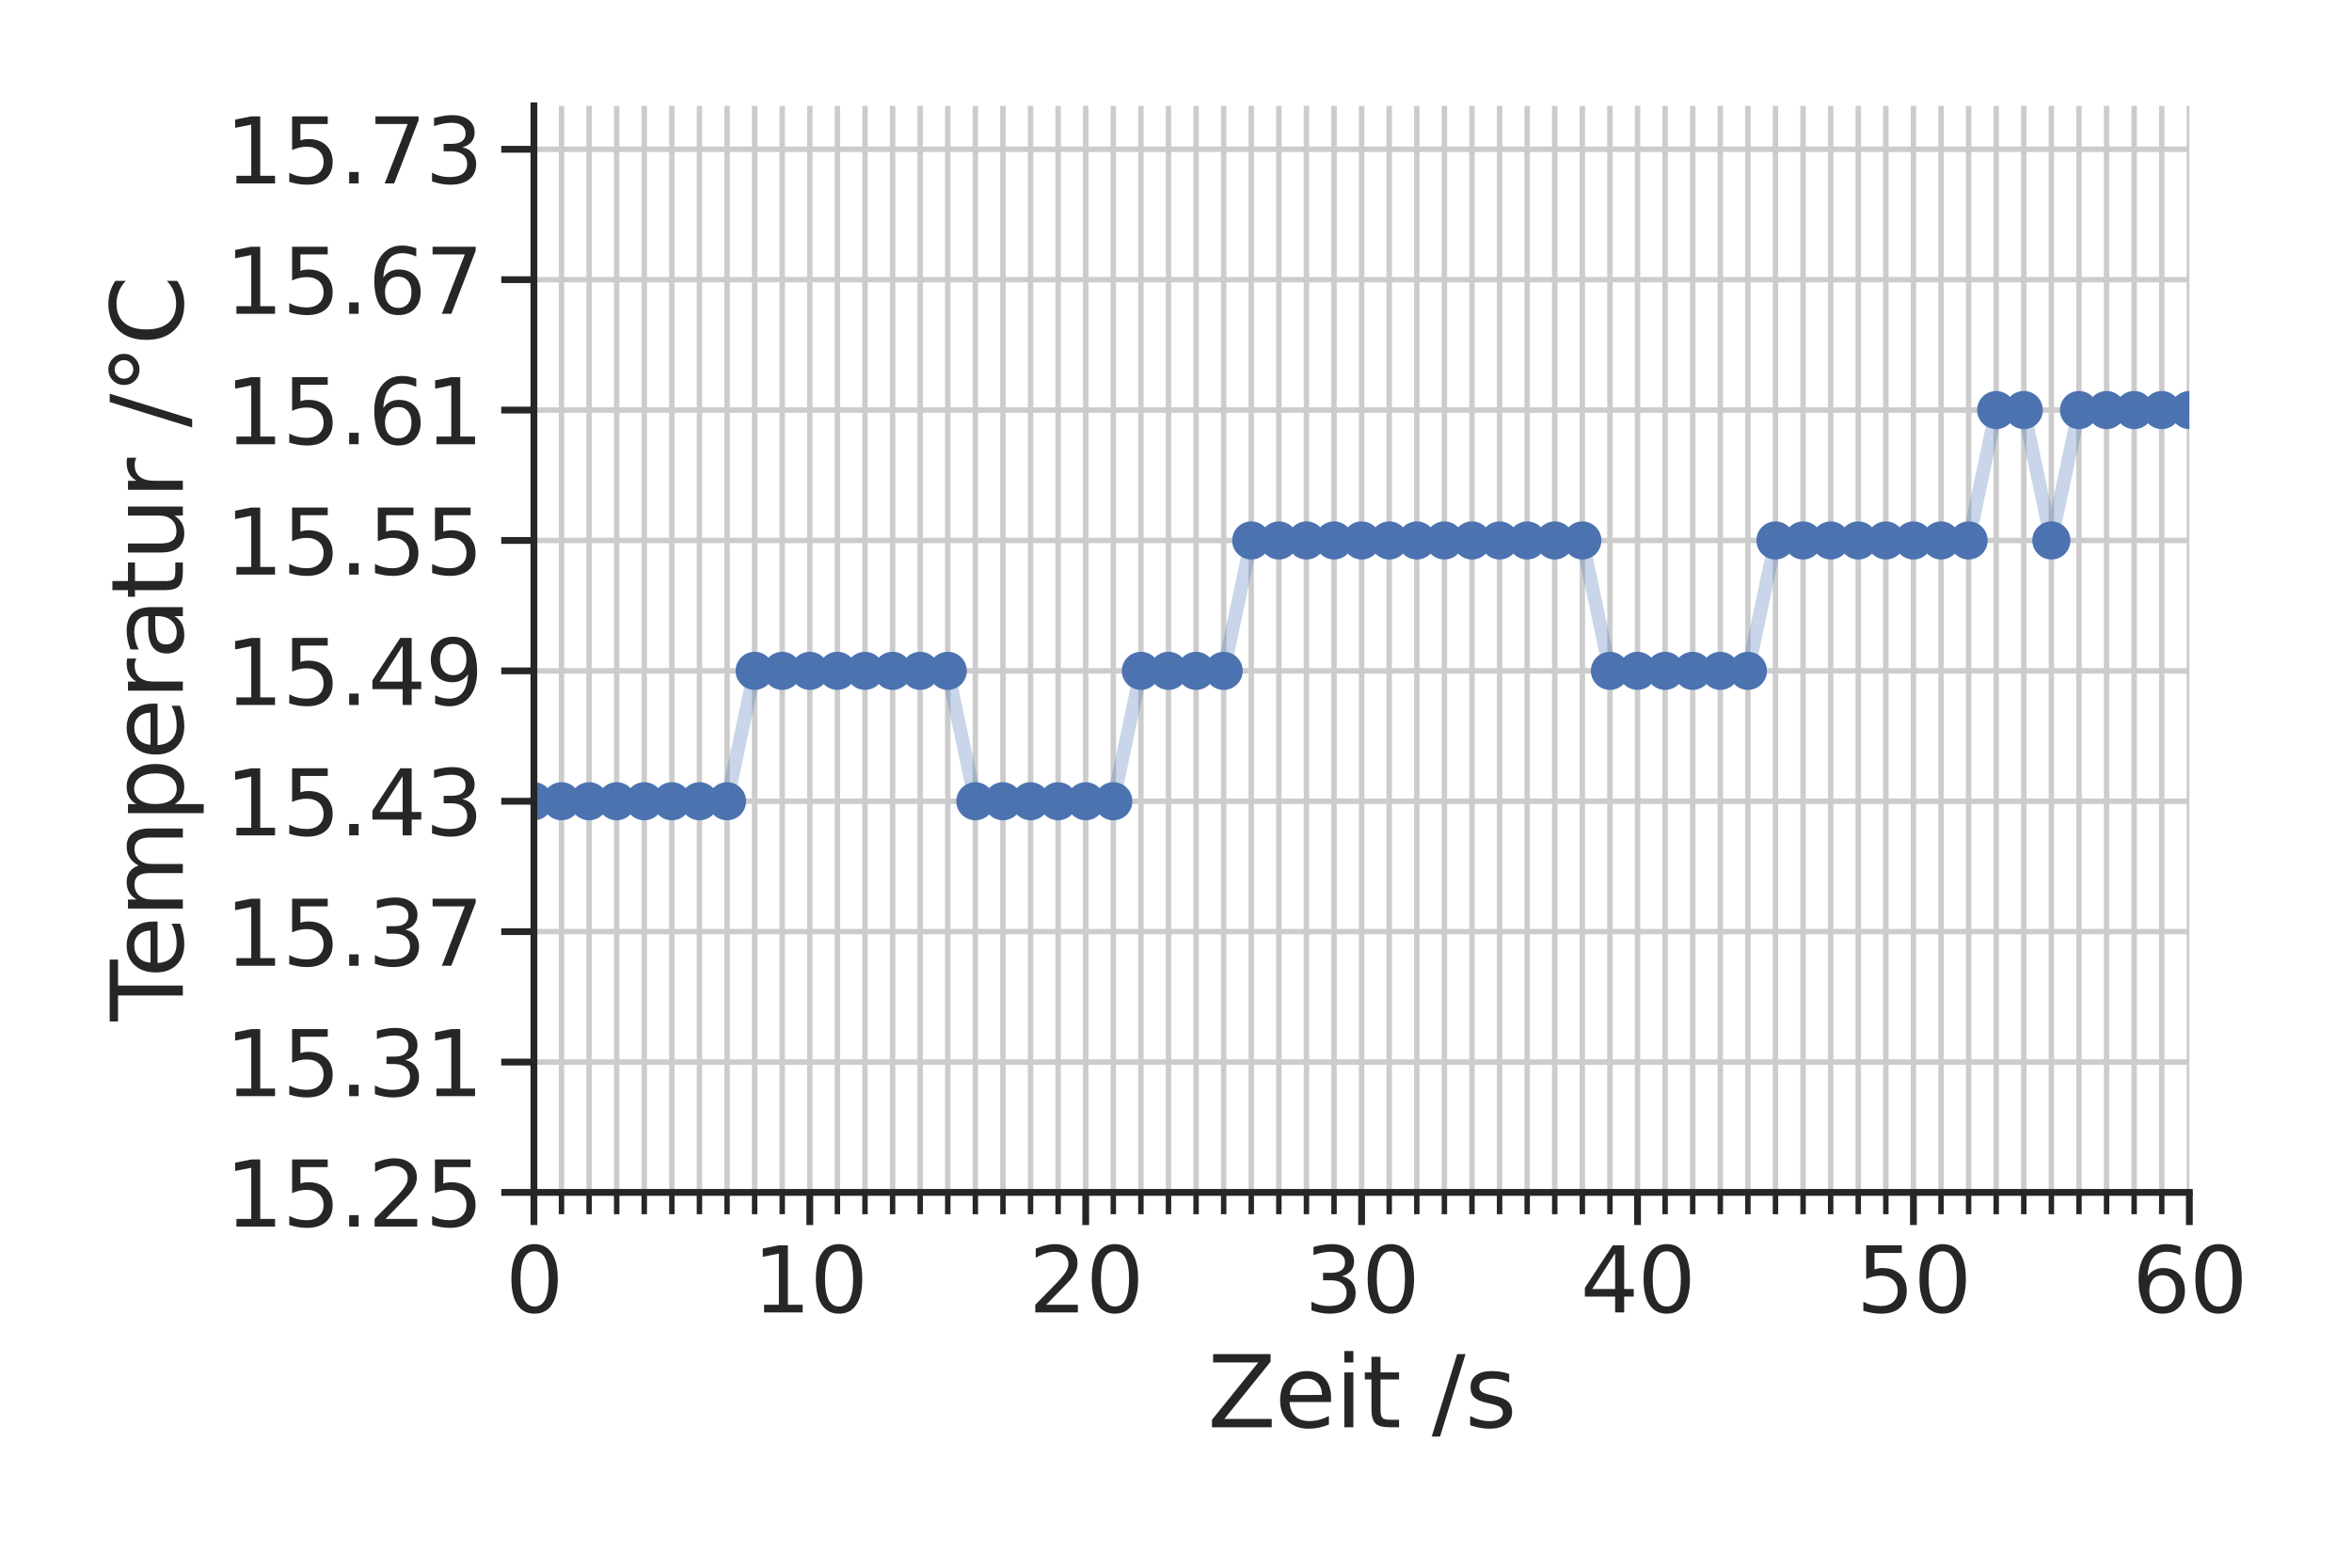 <?xml version="1.0" encoding="utf-8" standalone="no"?>
<!DOCTYPE svg PUBLIC "-//W3C//DTD SVG 1.1//EN"
  "http://www.w3.org/Graphics/SVG/1.1/DTD/svg11.dtd">
<svg height="288pt" version="1.1" viewBox="0 0 432 288" width="432pt" xmlns="http://www.w3.org/2000/svg" xmlns:xlink="http://www.w3.org/1999/xlink">
 <defs>
  <style type="text/css">*{stroke-linecap:butt;stroke-linejoin:round;}</style>
 </defs>
 <g id="figure_1">
  <g id="patch_1">
   <path d="M 0 288 
L 432 288 
L 432 0 
L 0 0 
z
" style="fill:#ffffff;"/>
  </g>
  <g id="axes_1">
   <g id="patch_2">
    <path d="M 98.065 219.06 
L 402.123 219.06 
L 402.123 19.44 
L 98.065 19.44 
z
" style="fill:#ffffff;"/>
   </g>
   <g id="matplotlib.axis_1">
    <g id="xtick_1">
     <g id="line2d_1">
      <path clip-path="url(#p3212e42958)" d="M 98.065 219.06 
L 98.065 19.44 
" style="fill:none;stroke:#cccccc;stroke-linecap:round;"/>
     </g>
     <g id="line2d_2">
      <defs>
       <path d="M 0 0 
L 0 6 
" id="m64873952c1" style="stroke:#262626;stroke-width:1.25;"/>
      </defs>
      <g>
       <use style="fill:#262626;stroke:#262626;stroke-width:1.25;" x="98.065" xlink:href="#m64873952c1" y="219.06"/>
      </g>
     </g>
     <g id="text_1">
      <!-- 0 -->
      <g style="fill:#262626;" transform="translate(92.816 241.097)scale(0.165 -0.165)">
       <defs>
        <path d="M 2034 4250 
Q 1547 4250 1301 3770 
Q 1056 3291 1056 2328 
Q 1056 1369 1301 889 
Q 1547 409 2034 409 
Q 2525 409 2770 889 
Q 3016 1369 3016 2328 
Q 3016 3291 2770 3770 
Q 2525 4250 2034 4250 
z
M 2034 4750 
Q 2819 4750 3233 4129 
Q 3647 3509 3647 2328 
Q 3647 1150 3233 529 
Q 2819 -91 2034 -91 
Q 1250 -91 836 529 
Q 422 1150 422 2328 
Q 422 3509 836 4129 
Q 1250 4750 2034 4750 
z
" id="DejaVuSans-30" transform="scale(0.016)"/>
       </defs>
       <use xlink:href="#DejaVuSans-30"/>
      </g>
     </g>
    </g>
    <g id="xtick_2">
     <g id="line2d_3">
      <path clip-path="url(#p3212e42958)" d="M 148.741 219.06 
L 148.741 19.44 
" style="fill:none;stroke:#cccccc;stroke-linecap:round;"/>
     </g>
     <g id="line2d_4">
      <g>
       <use style="fill:#262626;stroke:#262626;stroke-width:1.25;" x="148.741" xlink:href="#m64873952c1" y="219.06"/>
      </g>
     </g>
     <g id="text_2">
      <!-- 10 -->
      <g style="fill:#262626;" transform="translate(138.243 241.097)scale(0.165 -0.165)">
       <defs>
        <path d="M 794 531 
L 1825 531 
L 1825 4091 
L 703 3866 
L 703 4441 
L 1819 4666 
L 2450 4666 
L 2450 531 
L 3481 531 
L 3481 0 
L 794 0 
L 794 531 
z
" id="DejaVuSans-31" transform="scale(0.016)"/>
       </defs>
       <use xlink:href="#DejaVuSans-31"/>
       <use x="63.623" xlink:href="#DejaVuSans-30"/>
      </g>
     </g>
    </g>
    <g id="xtick_3">
     <g id="line2d_5">
      <path clip-path="url(#p3212e42958)" d="M 199.417 219.06 
L 199.417 19.44 
" style="fill:none;stroke:#cccccc;stroke-linecap:round;"/>
     </g>
     <g id="line2d_6">
      <g>
       <use style="fill:#262626;stroke:#262626;stroke-width:1.25;" x="199.417" xlink:href="#m64873952c1" y="219.06"/>
      </g>
     </g>
     <g id="text_3">
      <!-- 20 -->
      <g style="fill:#262626;" transform="translate(188.919 241.097)scale(0.165 -0.165)">
       <defs>
        <path d="M 1228 531 
L 3431 531 
L 3431 0 
L 469 0 
L 469 531 
Q 828 903 1448 1529 
Q 2069 2156 2228 2338 
Q 2531 2678 2651 2914 
Q 2772 3150 2772 3378 
Q 2772 3750 2511 3984 
Q 2250 4219 1831 4219 
Q 1534 4219 1204 4116 
Q 875 4013 500 3803 
L 500 4441 
Q 881 4594 1212 4672 
Q 1544 4750 1819 4750 
Q 2544 4750 2975 4387 
Q 3406 4025 3406 3419 
Q 3406 3131 3298 2873 
Q 3191 2616 2906 2266 
Q 2828 2175 2409 1742 
Q 1991 1309 1228 531 
z
" id="DejaVuSans-32" transform="scale(0.016)"/>
       </defs>
       <use xlink:href="#DejaVuSans-32"/>
       <use x="63.623" xlink:href="#DejaVuSans-30"/>
      </g>
     </g>
    </g>
    <g id="xtick_4">
     <g id="line2d_7">
      <path clip-path="url(#p3212e42958)" d="M 250.094 219.06 
L 250.094 19.44 
" style="fill:none;stroke:#cccccc;stroke-linecap:round;"/>
     </g>
     <g id="line2d_8">
      <g>
       <use style="fill:#262626;stroke:#262626;stroke-width:1.25;" x="250.094" xlink:href="#m64873952c1" y="219.06"/>
      </g>
     </g>
     <g id="text_4">
      <!-- 30 -->
      <g style="fill:#262626;" transform="translate(239.596 241.097)scale(0.165 -0.165)">
       <defs>
        <path d="M 2597 2516 
Q 3050 2419 3304 2112 
Q 3559 1806 3559 1356 
Q 3559 666 3084 287 
Q 2609 -91 1734 -91 
Q 1441 -91 1130 -33 
Q 819 25 488 141 
L 488 750 
Q 750 597 1062 519 
Q 1375 441 1716 441 
Q 2309 441 2620 675 
Q 2931 909 2931 1356 
Q 2931 1769 2642 2001 
Q 2353 2234 1838 2234 
L 1294 2234 
L 1294 2753 
L 1863 2753 
Q 2328 2753 2575 2939 
Q 2822 3125 2822 3475 
Q 2822 3834 2567 4026 
Q 2313 4219 1838 4219 
Q 1578 4219 1281 4162 
Q 984 4106 628 3988 
L 628 4550 
Q 988 4650 1302 4700 
Q 1616 4750 1894 4750 
Q 2613 4750 3031 4423 
Q 3450 4097 3450 3541 
Q 3450 3153 3228 2886 
Q 3006 2619 2597 2516 
z
" id="DejaVuSans-33" transform="scale(0.016)"/>
       </defs>
       <use xlink:href="#DejaVuSans-33"/>
       <use x="63.623" xlink:href="#DejaVuSans-30"/>
      </g>
     </g>
    </g>
    <g id="xtick_5">
     <g id="line2d_9">
      <path clip-path="url(#p3212e42958)" d="M 300.77 219.06 
L 300.77 19.44 
" style="fill:none;stroke:#cccccc;stroke-linecap:round;"/>
     </g>
     <g id="line2d_10">
      <g>
       <use style="fill:#262626;stroke:#262626;stroke-width:1.25;" x="300.77" xlink:href="#m64873952c1" y="219.06"/>
      </g>
     </g>
     <g id="text_5">
      <!-- 40 -->
      <g style="fill:#262626;" transform="translate(290.272 241.097)scale(0.165 -0.165)">
       <defs>
        <path d="M 2419 4116 
L 825 1625 
L 2419 1625 
L 2419 4116 
z
M 2253 4666 
L 3047 4666 
L 3047 1625 
L 3713 1625 
L 3713 1100 
L 3047 1100 
L 3047 0 
L 2419 0 
L 2419 1100 
L 313 1100 
L 313 1709 
L 2253 4666 
z
" id="DejaVuSans-34" transform="scale(0.016)"/>
       </defs>
       <use xlink:href="#DejaVuSans-34"/>
       <use x="63.623" xlink:href="#DejaVuSans-30"/>
      </g>
     </g>
    </g>
    <g id="xtick_6">
     <g id="line2d_11">
      <path clip-path="url(#p3212e42958)" d="M 351.446 219.06 
L 351.446 19.44 
" style="fill:none;stroke:#cccccc;stroke-linecap:round;"/>
     </g>
     <g id="line2d_12">
      <g>
       <use style="fill:#262626;stroke:#262626;stroke-width:1.25;" x="351.446" xlink:href="#m64873952c1" y="219.06"/>
      </g>
     </g>
     <g id="text_6">
      <!-- 50 -->
      <g style="fill:#262626;" transform="translate(340.948 241.097)scale(0.165 -0.165)">
       <defs>
        <path d="M 691 4666 
L 3169 4666 
L 3169 4134 
L 1269 4134 
L 1269 2991 
Q 1406 3038 1543 3061 
Q 1681 3084 1819 3084 
Q 2600 3084 3056 2656 
Q 3513 2228 3513 1497 
Q 3513 744 3044 326 
Q 2575 -91 1722 -91 
Q 1428 -91 1123 -41 
Q 819 9 494 109 
L 494 744 
Q 775 591 1075 516 
Q 1375 441 1709 441 
Q 2250 441 2565 725 
Q 2881 1009 2881 1497 
Q 2881 1984 2565 2268 
Q 2250 2553 1709 2553 
Q 1456 2553 1204 2497 
Q 953 2441 691 2322 
L 691 4666 
z
" id="DejaVuSans-35" transform="scale(0.016)"/>
       </defs>
       <use xlink:href="#DejaVuSans-35"/>
       <use x="63.623" xlink:href="#DejaVuSans-30"/>
      </g>
     </g>
    </g>
    <g id="xtick_7">
     <g id="line2d_13">
      <path clip-path="url(#p3212e42958)" d="M 402.123 219.06 
L 402.123 19.44 
" style="fill:none;stroke:#cccccc;stroke-linecap:round;"/>
     </g>
     <g id="line2d_14">
      <g>
       <use style="fill:#262626;stroke:#262626;stroke-width:1.25;" x="402.123" xlink:href="#m64873952c1" y="219.06"/>
      </g>
     </g>
     <g id="text_7">
      <!-- 60 -->
      <g style="fill:#262626;" transform="translate(391.624 241.097)scale(0.165 -0.165)">
       <defs>
        <path d="M 2113 2584 
Q 1688 2584 1439 2293 
Q 1191 2003 1191 1497 
Q 1191 994 1439 701 
Q 1688 409 2113 409 
Q 2538 409 2786 701 
Q 3034 994 3034 1497 
Q 3034 2003 2786 2293 
Q 2538 2584 2113 2584 
z
M 3366 4563 
L 3366 3988 
Q 3128 4100 2886 4159 
Q 2644 4219 2406 4219 
Q 1781 4219 1451 3797 
Q 1122 3375 1075 2522 
Q 1259 2794 1537 2939 
Q 1816 3084 2150 3084 
Q 2853 3084 3261 2657 
Q 3669 2231 3669 1497 
Q 3669 778 3244 343 
Q 2819 -91 2113 -91 
Q 1303 -91 875 529 
Q 447 1150 447 2328 
Q 447 3434 972 4092 
Q 1497 4750 2381 4750 
Q 2619 4750 2861 4703 
Q 3103 4656 3366 4563 
z
" id="DejaVuSans-36" transform="scale(0.016)"/>
       </defs>
       <use xlink:href="#DejaVuSans-36"/>
       <use x="63.623" xlink:href="#DejaVuSans-30"/>
      </g>
     </g>
    </g>
    <g id="xtick_8">
     <g id="line2d_15">
      <path clip-path="url(#p3212e42958)" d="M 103.133 219.06 
L 103.133 19.44 
" style="fill:none;stroke:#cccccc;stroke-linecap:round;"/>
     </g>
     <g id="line2d_16">
      <defs>
       <path d="M 0 0 
L 0 4 
" id="m5c1884d8fc" style="stroke:#262626;"/>
      </defs>
      <g>
       <use style="fill:#262626;stroke:#262626;" x="103.133" xlink:href="#m5c1884d8fc" y="219.06"/>
      </g>
     </g>
    </g>
    <g id="xtick_9">
     <g id="line2d_17">
      <path clip-path="url(#p3212e42958)" d="M 108.2 219.06 
L 108.2 19.44 
" style="fill:none;stroke:#cccccc;stroke-linecap:round;"/>
     </g>
     <g id="line2d_18">
      <g>
       <use style="fill:#262626;stroke:#262626;" x="108.2" xlink:href="#m5c1884d8fc" y="219.06"/>
      </g>
     </g>
    </g>
    <g id="xtick_10">
     <g id="line2d_19">
      <path clip-path="url(#p3212e42958)" d="M 113.268 219.06 
L 113.268 19.44 
" style="fill:none;stroke:#cccccc;stroke-linecap:round;"/>
     </g>
     <g id="line2d_20">
      <g>
       <use style="fill:#262626;stroke:#262626;" x="113.268" xlink:href="#m5c1884d8fc" y="219.06"/>
      </g>
     </g>
    </g>
    <g id="xtick_11">
     <g id="line2d_21">
      <path clip-path="url(#p3212e42958)" d="M 118.335 219.06 
L 118.335 19.44 
" style="fill:none;stroke:#cccccc;stroke-linecap:round;"/>
     </g>
     <g id="line2d_22">
      <g>
       <use style="fill:#262626;stroke:#262626;" x="118.335" xlink:href="#m5c1884d8fc" y="219.06"/>
      </g>
     </g>
    </g>
    <g id="xtick_12">
     <g id="line2d_23">
      <path clip-path="url(#p3212e42958)" d="M 123.403 219.06 
L 123.403 19.44 
" style="fill:none;stroke:#cccccc;stroke-linecap:round;"/>
     </g>
     <g id="line2d_24">
      <g>
       <use style="fill:#262626;stroke:#262626;" x="123.403" xlink:href="#m5c1884d8fc" y="219.06"/>
      </g>
     </g>
    </g>
    <g id="xtick_13">
     <g id="line2d_25">
      <path clip-path="url(#p3212e42958)" d="M 128.471 219.06 
L 128.471 19.44 
" style="fill:none;stroke:#cccccc;stroke-linecap:round;"/>
     </g>
     <g id="line2d_26">
      <g>
       <use style="fill:#262626;stroke:#262626;" x="128.471" xlink:href="#m5c1884d8fc" y="219.06"/>
      </g>
     </g>
    </g>
    <g id="xtick_14">
     <g id="line2d_27">
      <path clip-path="url(#p3212e42958)" d="M 133.538 219.06 
L 133.538 19.44 
" style="fill:none;stroke:#cccccc;stroke-linecap:round;"/>
     </g>
     <g id="line2d_28">
      <g>
       <use style="fill:#262626;stroke:#262626;" x="133.538" xlink:href="#m5c1884d8fc" y="219.06"/>
      </g>
     </g>
    </g>
    <g id="xtick_15">
     <g id="line2d_29">
      <path clip-path="url(#p3212e42958)" d="M 138.606 219.06 
L 138.606 19.44 
" style="fill:none;stroke:#cccccc;stroke-linecap:round;"/>
     </g>
     <g id="line2d_30">
      <g>
       <use style="fill:#262626;stroke:#262626;" x="138.606" xlink:href="#m5c1884d8fc" y="219.06"/>
      </g>
     </g>
    </g>
    <g id="xtick_16">
     <g id="line2d_31">
      <path clip-path="url(#p3212e42958)" d="M 143.674 219.06 
L 143.674 19.44 
" style="fill:none;stroke:#cccccc;stroke-linecap:round;"/>
     </g>
     <g id="line2d_32">
      <g>
       <use style="fill:#262626;stroke:#262626;" x="143.674" xlink:href="#m5c1884d8fc" y="219.06"/>
      </g>
     </g>
    </g>
    <g id="xtick_17">
     <g id="line2d_33">
      <path clip-path="url(#p3212e42958)" d="M 153.809 219.06 
L 153.809 19.44 
" style="fill:none;stroke:#cccccc;stroke-linecap:round;"/>
     </g>
     <g id="line2d_34">
      <g>
       <use style="fill:#262626;stroke:#262626;" x="153.809" xlink:href="#m5c1884d8fc" y="219.06"/>
      </g>
     </g>
    </g>
    <g id="xtick_18">
     <g id="line2d_35">
      <path clip-path="url(#p3212e42958)" d="M 158.876 219.06 
L 158.876 19.44 
" style="fill:none;stroke:#cccccc;stroke-linecap:round;"/>
     </g>
     <g id="line2d_36">
      <g>
       <use style="fill:#262626;stroke:#262626;" x="158.876" xlink:href="#m5c1884d8fc" y="219.06"/>
      </g>
     </g>
    </g>
    <g id="xtick_19">
     <g id="line2d_37">
      <path clip-path="url(#p3212e42958)" d="M 163.944 219.06 
L 163.944 19.44 
" style="fill:none;stroke:#cccccc;stroke-linecap:round;"/>
     </g>
     <g id="line2d_38">
      <g>
       <use style="fill:#262626;stroke:#262626;" x="163.944" xlink:href="#m5c1884d8fc" y="219.06"/>
      </g>
     </g>
    </g>
    <g id="xtick_20">
     <g id="line2d_39">
      <path clip-path="url(#p3212e42958)" d="M 169.012 219.06 
L 169.012 19.44 
" style="fill:none;stroke:#cccccc;stroke-linecap:round;"/>
     </g>
     <g id="line2d_40">
      <g>
       <use style="fill:#262626;stroke:#262626;" x="169.012" xlink:href="#m5c1884d8fc" y="219.06"/>
      </g>
     </g>
    </g>
    <g id="xtick_21">
     <g id="line2d_41">
      <path clip-path="url(#p3212e42958)" d="M 174.079 219.06 
L 174.079 19.44 
" style="fill:none;stroke:#cccccc;stroke-linecap:round;"/>
     </g>
     <g id="line2d_42">
      <g>
       <use style="fill:#262626;stroke:#262626;" x="174.079" xlink:href="#m5c1884d8fc" y="219.06"/>
      </g>
     </g>
    </g>
    <g id="xtick_22">
     <g id="line2d_43">
      <path clip-path="url(#p3212e42958)" d="M 179.147 219.06 
L 179.147 19.44 
" style="fill:none;stroke:#cccccc;stroke-linecap:round;"/>
     </g>
     <g id="line2d_44">
      <g>
       <use style="fill:#262626;stroke:#262626;" x="179.147" xlink:href="#m5c1884d8fc" y="219.06"/>
      </g>
     </g>
    </g>
    <g id="xtick_23">
     <g id="line2d_45">
      <path clip-path="url(#p3212e42958)" d="M 184.215 219.06 
L 184.215 19.44 
" style="fill:none;stroke:#cccccc;stroke-linecap:round;"/>
     </g>
     <g id="line2d_46">
      <g>
       <use style="fill:#262626;stroke:#262626;" x="184.215" xlink:href="#m5c1884d8fc" y="219.06"/>
      </g>
     </g>
    </g>
    <g id="xtick_24">
     <g id="line2d_47">
      <path clip-path="url(#p3212e42958)" d="M 189.282 219.06 
L 189.282 19.44 
" style="fill:none;stroke:#cccccc;stroke-linecap:round;"/>
     </g>
     <g id="line2d_48">
      <g>
       <use style="fill:#262626;stroke:#262626;" x="189.282" xlink:href="#m5c1884d8fc" y="219.06"/>
      </g>
     </g>
    </g>
    <g id="xtick_25">
     <g id="line2d_49">
      <path clip-path="url(#p3212e42958)" d="M 194.35 219.06 
L 194.35 19.44 
" style="fill:none;stroke:#cccccc;stroke-linecap:round;"/>
     </g>
     <g id="line2d_50">
      <g>
       <use style="fill:#262626;stroke:#262626;" x="194.35" xlink:href="#m5c1884d8fc" y="219.06"/>
      </g>
     </g>
    </g>
    <g id="xtick_26">
     <g id="line2d_51">
      <path clip-path="url(#p3212e42958)" d="M 204.485 219.06 
L 204.485 19.44 
" style="fill:none;stroke:#cccccc;stroke-linecap:round;"/>
     </g>
     <g id="line2d_52">
      <g>
       <use style="fill:#262626;stroke:#262626;" x="204.485" xlink:href="#m5c1884d8fc" y="219.06"/>
      </g>
     </g>
    </g>
    <g id="xtick_27">
     <g id="line2d_53">
      <path clip-path="url(#p3212e42958)" d="M 209.553 219.06 
L 209.553 19.44 
" style="fill:none;stroke:#cccccc;stroke-linecap:round;"/>
     </g>
     <g id="line2d_54">
      <g>
       <use style="fill:#262626;stroke:#262626;" x="209.553" xlink:href="#m5c1884d8fc" y="219.06"/>
      </g>
     </g>
    </g>
    <g id="xtick_28">
     <g id="line2d_55">
      <path clip-path="url(#p3212e42958)" d="M 214.62 219.06 
L 214.62 19.44 
" style="fill:none;stroke:#cccccc;stroke-linecap:round;"/>
     </g>
     <g id="line2d_56">
      <g>
       <use style="fill:#262626;stroke:#262626;" x="214.62" xlink:href="#m5c1884d8fc" y="219.06"/>
      </g>
     </g>
    </g>
    <g id="xtick_29">
     <g id="line2d_57">
      <path clip-path="url(#p3212e42958)" d="M 219.688 219.06 
L 219.688 19.44 
" style="fill:none;stroke:#cccccc;stroke-linecap:round;"/>
     </g>
     <g id="line2d_58">
      <g>
       <use style="fill:#262626;stroke:#262626;" x="219.688" xlink:href="#m5c1884d8fc" y="219.06"/>
      </g>
     </g>
    </g>
    <g id="xtick_30">
     <g id="line2d_59">
      <path clip-path="url(#p3212e42958)" d="M 224.756 219.06 
L 224.756 19.44 
" style="fill:none;stroke:#cccccc;stroke-linecap:round;"/>
     </g>
     <g id="line2d_60">
      <g>
       <use style="fill:#262626;stroke:#262626;" x="224.756" xlink:href="#m5c1884d8fc" y="219.06"/>
      </g>
     </g>
    </g>
    <g id="xtick_31">
     <g id="line2d_61">
      <path clip-path="url(#p3212e42958)" d="M 229.823 219.06 
L 229.823 19.44 
" style="fill:none;stroke:#cccccc;stroke-linecap:round;"/>
     </g>
     <g id="line2d_62">
      <g>
       <use style="fill:#262626;stroke:#262626;" x="229.823" xlink:href="#m5c1884d8fc" y="219.06"/>
      </g>
     </g>
    </g>
    <g id="xtick_32">
     <g id="line2d_63">
      <path clip-path="url(#p3212e42958)" d="M 234.891 219.06 
L 234.891 19.44 
" style="fill:none;stroke:#cccccc;stroke-linecap:round;"/>
     </g>
     <g id="line2d_64">
      <g>
       <use style="fill:#262626;stroke:#262626;" x="234.891" xlink:href="#m5c1884d8fc" y="219.06"/>
      </g>
     </g>
    </g>
    <g id="xtick_33">
     <g id="line2d_65">
      <path clip-path="url(#p3212e42958)" d="M 239.958 219.06 
L 239.958 19.44 
" style="fill:none;stroke:#cccccc;stroke-linecap:round;"/>
     </g>
     <g id="line2d_66">
      <g>
       <use style="fill:#262626;stroke:#262626;" x="239.958" xlink:href="#m5c1884d8fc" y="219.06"/>
      </g>
     </g>
    </g>
    <g id="xtick_34">
     <g id="line2d_67">
      <path clip-path="url(#p3212e42958)" d="M 245.026 219.06 
L 245.026 19.44 
" style="fill:none;stroke:#cccccc;stroke-linecap:round;"/>
     </g>
     <g id="line2d_68">
      <g>
       <use style="fill:#262626;stroke:#262626;" x="245.026" xlink:href="#m5c1884d8fc" y="219.06"/>
      </g>
     </g>
    </g>
    <g id="xtick_35">
     <g id="line2d_69">
      <path clip-path="url(#p3212e42958)" d="M 255.161 219.06 
L 255.161 19.44 
" style="fill:none;stroke:#cccccc;stroke-linecap:round;"/>
     </g>
     <g id="line2d_70">
      <g>
       <use style="fill:#262626;stroke:#262626;" x="255.161" xlink:href="#m5c1884d8fc" y="219.06"/>
      </g>
     </g>
    </g>
    <g id="xtick_36">
     <g id="line2d_71">
      <path clip-path="url(#p3212e42958)" d="M 260.229 219.06 
L 260.229 19.44 
" style="fill:none;stroke:#cccccc;stroke-linecap:round;"/>
     </g>
     <g id="line2d_72">
      <g>
       <use style="fill:#262626;stroke:#262626;" x="260.229" xlink:href="#m5c1884d8fc" y="219.06"/>
      </g>
     </g>
    </g>
    <g id="xtick_37">
     <g id="line2d_73">
      <path clip-path="url(#p3212e42958)" d="M 265.297 219.06 
L 265.297 19.44 
" style="fill:none;stroke:#cccccc;stroke-linecap:round;"/>
     </g>
     <g id="line2d_74">
      <g>
       <use style="fill:#262626;stroke:#262626;" x="265.297" xlink:href="#m5c1884d8fc" y="219.06"/>
      </g>
     </g>
    </g>
    <g id="xtick_38">
     <g id="line2d_75">
      <path clip-path="url(#p3212e42958)" d="M 270.364 219.06 
L 270.364 19.44 
" style="fill:none;stroke:#cccccc;stroke-linecap:round;"/>
     </g>
     <g id="line2d_76">
      <g>
       <use style="fill:#262626;stroke:#262626;" x="270.364" xlink:href="#m5c1884d8fc" y="219.06"/>
      </g>
     </g>
    </g>
    <g id="xtick_39">
     <g id="line2d_77">
      <path clip-path="url(#p3212e42958)" d="M 275.432 219.06 
L 275.432 19.44 
" style="fill:none;stroke:#cccccc;stroke-linecap:round;"/>
     </g>
     <g id="line2d_78">
      <g>
       <use style="fill:#262626;stroke:#262626;" x="275.432" xlink:href="#m5c1884d8fc" y="219.06"/>
      </g>
     </g>
    </g>
    <g id="xtick_40">
     <g id="line2d_79">
      <path clip-path="url(#p3212e42958)" d="M 280.5 219.06 
L 280.5 19.44 
" style="fill:none;stroke:#cccccc;stroke-linecap:round;"/>
     </g>
     <g id="line2d_80">
      <g>
       <use style="fill:#262626;stroke:#262626;" x="280.5" xlink:href="#m5c1884d8fc" y="219.06"/>
      </g>
     </g>
    </g>
    <g id="xtick_41">
     <g id="line2d_81">
      <path clip-path="url(#p3212e42958)" d="M 285.567 219.06 
L 285.567 19.44 
" style="fill:none;stroke:#cccccc;stroke-linecap:round;"/>
     </g>
     <g id="line2d_82">
      <g>
       <use style="fill:#262626;stroke:#262626;" x="285.567" xlink:href="#m5c1884d8fc" y="219.06"/>
      </g>
     </g>
    </g>
    <g id="xtick_42">
     <g id="line2d_83">
      <path clip-path="url(#p3212e42958)" d="M 290.635 219.06 
L 290.635 19.44 
" style="fill:none;stroke:#cccccc;stroke-linecap:round;"/>
     </g>
     <g id="line2d_84">
      <g>
       <use style="fill:#262626;stroke:#262626;" x="290.635" xlink:href="#m5c1884d8fc" y="219.06"/>
      </g>
     </g>
    </g>
    <g id="xtick_43">
     <g id="line2d_85">
      <path clip-path="url(#p3212e42958)" d="M 295.702 219.06 
L 295.702 19.44 
" style="fill:none;stroke:#cccccc;stroke-linecap:round;"/>
     </g>
     <g id="line2d_86">
      <g>
       <use style="fill:#262626;stroke:#262626;" x="295.702" xlink:href="#m5c1884d8fc" y="219.06"/>
      </g>
     </g>
    </g>
    <g id="xtick_44">
     <g id="line2d_87">
      <path clip-path="url(#p3212e42958)" d="M 305.838 219.06 
L 305.838 19.44 
" style="fill:none;stroke:#cccccc;stroke-linecap:round;"/>
     </g>
     <g id="line2d_88">
      <g>
       <use style="fill:#262626;stroke:#262626;" x="305.838" xlink:href="#m5c1884d8fc" y="219.06"/>
      </g>
     </g>
    </g>
    <g id="xtick_45">
     <g id="line2d_89">
      <path clip-path="url(#p3212e42958)" d="M 310.905 219.06 
L 310.905 19.44 
" style="fill:none;stroke:#cccccc;stroke-linecap:round;"/>
     </g>
     <g id="line2d_90">
      <g>
       <use style="fill:#262626;stroke:#262626;" x="310.905" xlink:href="#m5c1884d8fc" y="219.06"/>
      </g>
     </g>
    </g>
    <g id="xtick_46">
     <g id="line2d_91">
      <path clip-path="url(#p3212e42958)" d="M 315.973 219.06 
L 315.973 19.44 
" style="fill:none;stroke:#cccccc;stroke-linecap:round;"/>
     </g>
     <g id="line2d_92">
      <g>
       <use style="fill:#262626;stroke:#262626;" x="315.973" xlink:href="#m5c1884d8fc" y="219.06"/>
      </g>
     </g>
    </g>
    <g id="xtick_47">
     <g id="line2d_93">
      <path clip-path="url(#p3212e42958)" d="M 321.041 219.06 
L 321.041 19.44 
" style="fill:none;stroke:#cccccc;stroke-linecap:round;"/>
     </g>
     <g id="line2d_94">
      <g>
       <use style="fill:#262626;stroke:#262626;" x="321.041" xlink:href="#m5c1884d8fc" y="219.06"/>
      </g>
     </g>
    </g>
    <g id="xtick_48">
     <g id="line2d_95">
      <path clip-path="url(#p3212e42958)" d="M 326.108 219.06 
L 326.108 19.44 
" style="fill:none;stroke:#cccccc;stroke-linecap:round;"/>
     </g>
     <g id="line2d_96">
      <g>
       <use style="fill:#262626;stroke:#262626;" x="326.108" xlink:href="#m5c1884d8fc" y="219.06"/>
      </g>
     </g>
    </g>
    <g id="xtick_49">
     <g id="line2d_97">
      <path clip-path="url(#p3212e42958)" d="M 331.176 219.06 
L 331.176 19.44 
" style="fill:none;stroke:#cccccc;stroke-linecap:round;"/>
     </g>
     <g id="line2d_98">
      <g>
       <use style="fill:#262626;stroke:#262626;" x="331.176" xlink:href="#m5c1884d8fc" y="219.06"/>
      </g>
     </g>
    </g>
    <g id="xtick_50">
     <g id="line2d_99">
      <path clip-path="url(#p3212e42958)" d="M 336.243 219.06 
L 336.243 19.44 
" style="fill:none;stroke:#cccccc;stroke-linecap:round;"/>
     </g>
     <g id="line2d_100">
      <g>
       <use style="fill:#262626;stroke:#262626;" x="336.243" xlink:href="#m5c1884d8fc" y="219.06"/>
      </g>
     </g>
    </g>
    <g id="xtick_51">
     <g id="line2d_101">
      <path clip-path="url(#p3212e42958)" d="M 341.311 219.06 
L 341.311 19.44 
" style="fill:none;stroke:#cccccc;stroke-linecap:round;"/>
     </g>
     <g id="line2d_102">
      <g>
       <use style="fill:#262626;stroke:#262626;" x="341.311" xlink:href="#m5c1884d8fc" y="219.06"/>
      </g>
     </g>
    </g>
    <g id="xtick_52">
     <g id="line2d_103">
      <path clip-path="url(#p3212e42958)" d="M 346.379 219.06 
L 346.379 19.44 
" style="fill:none;stroke:#cccccc;stroke-linecap:round;"/>
     </g>
     <g id="line2d_104">
      <g>
       <use style="fill:#262626;stroke:#262626;" x="346.379" xlink:href="#m5c1884d8fc" y="219.06"/>
      </g>
     </g>
    </g>
    <g id="xtick_53">
     <g id="line2d_105">
      <path clip-path="url(#p3212e42958)" d="M 356.514 219.06 
L 356.514 19.44 
" style="fill:none;stroke:#cccccc;stroke-linecap:round;"/>
     </g>
     <g id="line2d_106">
      <g>
       <use style="fill:#262626;stroke:#262626;" x="356.514" xlink:href="#m5c1884d8fc" y="219.06"/>
      </g>
     </g>
    </g>
    <g id="xtick_54">
     <g id="line2d_107">
      <path clip-path="url(#p3212e42958)" d="M 361.582 219.06 
L 361.582 19.44 
" style="fill:none;stroke:#cccccc;stroke-linecap:round;"/>
     </g>
     <g id="line2d_108">
      <g>
       <use style="fill:#262626;stroke:#262626;" x="361.582" xlink:href="#m5c1884d8fc" y="219.06"/>
      </g>
     </g>
    </g>
    <g id="xtick_55">
     <g id="line2d_109">
      <path clip-path="url(#p3212e42958)" d="M 366.649 219.06 
L 366.649 19.44 
" style="fill:none;stroke:#cccccc;stroke-linecap:round;"/>
     </g>
     <g id="line2d_110">
      <g>
       <use style="fill:#262626;stroke:#262626;" x="366.649" xlink:href="#m5c1884d8fc" y="219.06"/>
      </g>
     </g>
    </g>
    <g id="xtick_56">
     <g id="line2d_111">
      <path clip-path="url(#p3212e42958)" d="M 371.717 219.06 
L 371.717 19.44 
" style="fill:none;stroke:#cccccc;stroke-linecap:round;"/>
     </g>
     <g id="line2d_112">
      <g>
       <use style="fill:#262626;stroke:#262626;" x="371.717" xlink:href="#m5c1884d8fc" y="219.06"/>
      </g>
     </g>
    </g>
    <g id="xtick_57">
     <g id="line2d_113">
      <path clip-path="url(#p3212e42958)" d="M 376.784 219.06 
L 376.784 19.44 
" style="fill:none;stroke:#cccccc;stroke-linecap:round;"/>
     </g>
     <g id="line2d_114">
      <g>
       <use style="fill:#262626;stroke:#262626;" x="376.784" xlink:href="#m5c1884d8fc" y="219.06"/>
      </g>
     </g>
    </g>
    <g id="xtick_58">
     <g id="line2d_115">
      <path clip-path="url(#p3212e42958)" d="M 381.852 219.06 
L 381.852 19.44 
" style="fill:none;stroke:#cccccc;stroke-linecap:round;"/>
     </g>
     <g id="line2d_116">
      <g>
       <use style="fill:#262626;stroke:#262626;" x="381.852" xlink:href="#m5c1884d8fc" y="219.06"/>
      </g>
     </g>
    </g>
    <g id="xtick_59">
     <g id="line2d_117">
      <path clip-path="url(#p3212e42958)" d="M 386.92 219.06 
L 386.92 19.44 
" style="fill:none;stroke:#cccccc;stroke-linecap:round;"/>
     </g>
     <g id="line2d_118">
      <g>
       <use style="fill:#262626;stroke:#262626;" x="386.92" xlink:href="#m5c1884d8fc" y="219.06"/>
      </g>
     </g>
    </g>
    <g id="xtick_60">
     <g id="line2d_119">
      <path clip-path="url(#p3212e42958)" d="M 391.987 219.06 
L 391.987 19.44 
" style="fill:none;stroke:#cccccc;stroke-linecap:round;"/>
     </g>
     <g id="line2d_120">
      <g>
       <use style="fill:#262626;stroke:#262626;" x="391.987" xlink:href="#m5c1884d8fc" y="219.06"/>
      </g>
     </g>
    </g>
    <g id="xtick_61">
     <g id="line2d_121">
      <path clip-path="url(#p3212e42958)" d="M 397.055 219.06 
L 397.055 19.44 
" style="fill:none;stroke:#cccccc;stroke-linecap:round;"/>
     </g>
     <g id="line2d_122">
      <g>
       <use style="fill:#262626;stroke:#262626;" x="397.055" xlink:href="#m5c1884d8fc" y="219.06"/>
      </g>
     </g>
    </g>
    <g id="text_8">
     <!-- Zeit /s -->
     <g style="fill:#262626;" transform="translate(221.782 262.206)scale(0.18 -0.18)">
      <defs>
       <path d="M 359 4666 
L 4025 4666 
L 4025 4184 
L 1075 531 
L 4097 531 
L 4097 0 
L 288 0 
L 288 481 
L 3238 4134 
L 359 4134 
L 359 4666 
z
" id="DejaVuSans-5a" transform="scale(0.016)"/>
       <path d="M 3597 1894 
L 3597 1613 
L 953 1613 
Q 991 1019 1311 708 
Q 1631 397 2203 397 
Q 2534 397 2845 478 
Q 3156 559 3463 722 
L 3463 178 
Q 3153 47 2828 -22 
Q 2503 -91 2169 -91 
Q 1331 -91 842 396 
Q 353 884 353 1716 
Q 353 2575 817 3079 
Q 1281 3584 2069 3584 
Q 2775 3584 3186 3129 
Q 3597 2675 3597 1894 
z
M 3022 2063 
Q 3016 2534 2758 2815 
Q 2500 3097 2075 3097 
Q 1594 3097 1305 2825 
Q 1016 2553 972 2059 
L 3022 2063 
z
" id="DejaVuSans-65" transform="scale(0.016)"/>
       <path d="M 603 3500 
L 1178 3500 
L 1178 0 
L 603 0 
L 603 3500 
z
M 603 4863 
L 1178 4863 
L 1178 4134 
L 603 4134 
L 603 4863 
z
" id="DejaVuSans-69" transform="scale(0.016)"/>
       <path d="M 1172 4494 
L 1172 3500 
L 2356 3500 
L 2356 3053 
L 1172 3053 
L 1172 1153 
Q 1172 725 1289 603 
Q 1406 481 1766 481 
L 2356 481 
L 2356 0 
L 1766 0 
Q 1100 0 847 248 
Q 594 497 594 1153 
L 594 3053 
L 172 3053 
L 172 3500 
L 594 3500 
L 594 4494 
L 1172 4494 
z
" id="DejaVuSans-74" transform="scale(0.016)"/>
       <path id="DejaVuSans-20" transform="scale(0.016)"/>
       <path d="M 1625 4666 
L 2156 4666 
L 531 -594 
L 0 -594 
L 1625 4666 
z
" id="DejaVuSans-2f" transform="scale(0.016)"/>
       <path d="M 2834 3397 
L 2834 2853 
Q 2591 2978 2328 3040 
Q 2066 3103 1784 3103 
Q 1356 3103 1142 2972 
Q 928 2841 928 2578 
Q 928 2378 1081 2264 
Q 1234 2150 1697 2047 
L 1894 2003 
Q 2506 1872 2764 1633 
Q 3022 1394 3022 966 
Q 3022 478 2636 193 
Q 2250 -91 1575 -91 
Q 1294 -91 989 -36 
Q 684 19 347 128 
L 347 722 
Q 666 556 975 473 
Q 1284 391 1588 391 
Q 1994 391 2212 530 
Q 2431 669 2431 922 
Q 2431 1156 2273 1281 
Q 2116 1406 1581 1522 
L 1381 1569 
Q 847 1681 609 1914 
Q 372 2147 372 2553 
Q 372 3047 722 3315 
Q 1072 3584 1716 3584 
Q 2034 3584 2315 3537 
Q 2597 3491 2834 3397 
z
" id="DejaVuSans-73" transform="scale(0.016)"/>
      </defs>
      <use xlink:href="#DejaVuSans-5a"/>
      <use x="68.506" xlink:href="#DejaVuSans-65"/>
      <use x="130.029" xlink:href="#DejaVuSans-69"/>
      <use x="157.812" xlink:href="#DejaVuSans-74"/>
      <use x="197.021" xlink:href="#DejaVuSans-20"/>
      <use x="228.809" xlink:href="#DejaVuSans-2f"/>
      <use x="262.5" xlink:href="#DejaVuSans-73"/>
     </g>
    </g>
   </g>
   <g id="matplotlib.axis_2">
    <g id="ytick_1">
     <g id="line2d_123">
      <path clip-path="url(#p3212e42958)" d="M 98.065 219.06 
L 402.123 219.06 
" style="fill:none;stroke:#cccccc;stroke-linecap:round;"/>
     </g>
     <g id="line2d_124">
      <defs>
       <path d="M 0 0 
L -6 0 
" id="mb7629aa157" style="stroke:#262626;stroke-width:1.25;"/>
      </defs>
      <g>
       <use style="fill:#262626;stroke:#262626;stroke-width:1.25;" x="98.065" xlink:href="#mb7629aa157" y="219.06"/>
      </g>
     </g>
     <g id="text_9">
      <!-- 15.25 -->
      <g style="fill:#262626;" transform="translate(41.329 225.329)scale(0.165 -0.165)">
       <defs>
        <path d="M 684 794 
L 1344 794 
L 1344 0 
L 684 0 
L 684 794 
z
" id="DejaVuSans-2e" transform="scale(0.016)"/>
       </defs>
       <use xlink:href="#DejaVuSans-31"/>
       <use x="63.623" xlink:href="#DejaVuSans-35"/>
       <use x="127.246" xlink:href="#DejaVuSans-2e"/>
       <use x="159.033" xlink:href="#DejaVuSans-32"/>
       <use x="222.656" xlink:href="#DejaVuSans-35"/>
      </g>
     </g>
    </g>
    <g id="ytick_2">
     <g id="line2d_125">
      <path clip-path="url(#p3212e42958)" d="M 98.065 195.106 
L 402.123 195.106 
" style="fill:none;stroke:#cccccc;stroke-linecap:round;"/>
     </g>
     <g id="line2d_126">
      <g>
       <use style="fill:#262626;stroke:#262626;stroke-width:1.25;" x="98.065" xlink:href="#mb7629aa157" y="195.106"/>
      </g>
     </g>
     <g id="text_10">
      <!-- 15.31 -->
      <g style="fill:#262626;" transform="translate(41.329 201.374)scale(0.165 -0.165)">
       <use xlink:href="#DejaVuSans-31"/>
       <use x="63.623" xlink:href="#DejaVuSans-35"/>
       <use x="127.246" xlink:href="#DejaVuSans-2e"/>
       <use x="159.033" xlink:href="#DejaVuSans-33"/>
       <use x="222.656" xlink:href="#DejaVuSans-31"/>
      </g>
     </g>
    </g>
    <g id="ytick_3">
     <g id="line2d_127">
      <path clip-path="url(#p3212e42958)" d="M 98.065 171.151 
L 402.123 171.151 
" style="fill:none;stroke:#cccccc;stroke-linecap:round;"/>
     </g>
     <g id="line2d_128">
      <g>
       <use style="fill:#262626;stroke:#262626;stroke-width:1.25;" x="98.065" xlink:href="#mb7629aa157" y="171.151"/>
      </g>
     </g>
     <g id="text_11">
      <!-- 15.37 -->
      <g style="fill:#262626;" transform="translate(41.329 177.42)scale(0.165 -0.165)">
       <defs>
        <path d="M 525 4666 
L 3525 4666 
L 3525 4397 
L 1831 0 
L 1172 0 
L 2766 4134 
L 525 4134 
L 525 4666 
z
" id="DejaVuSans-37" transform="scale(0.016)"/>
       </defs>
       <use xlink:href="#DejaVuSans-31"/>
       <use x="63.623" xlink:href="#DejaVuSans-35"/>
       <use x="127.246" xlink:href="#DejaVuSans-2e"/>
       <use x="159.033" xlink:href="#DejaVuSans-33"/>
       <use x="222.656" xlink:href="#DejaVuSans-37"/>
      </g>
     </g>
    </g>
    <g id="ytick_4">
     <g id="line2d_129">
      <path clip-path="url(#p3212e42958)" d="M 98.065 147.197 
L 402.123 147.197 
" style="fill:none;stroke:#cccccc;stroke-linecap:round;"/>
     </g>
     <g id="line2d_130">
      <g>
       <use style="fill:#262626;stroke:#262626;stroke-width:1.25;" x="98.065" xlink:href="#mb7629aa157" y="147.197"/>
      </g>
     </g>
     <g id="text_12">
      <!-- 15.43 -->
      <g style="fill:#262626;" transform="translate(41.329 153.466)scale(0.165 -0.165)">
       <use xlink:href="#DejaVuSans-31"/>
       <use x="63.623" xlink:href="#DejaVuSans-35"/>
       <use x="127.246" xlink:href="#DejaVuSans-2e"/>
       <use x="159.033" xlink:href="#DejaVuSans-34"/>
       <use x="222.656" xlink:href="#DejaVuSans-33"/>
      </g>
     </g>
    </g>
    <g id="ytick_5">
     <g id="line2d_131">
      <path clip-path="url(#p3212e42958)" d="M 98.065 123.242 
L 402.123 123.242 
" style="fill:none;stroke:#cccccc;stroke-linecap:round;"/>
     </g>
     <g id="line2d_132">
      <g>
       <use style="fill:#262626;stroke:#262626;stroke-width:1.25;" x="98.065" xlink:href="#mb7629aa157" y="123.242"/>
      </g>
     </g>
     <g id="text_13">
      <!-- 15.49 -->
      <g style="fill:#262626;" transform="translate(41.329 129.511)scale(0.165 -0.165)">
       <defs>
        <path d="M 703 97 
L 703 672 
Q 941 559 1184 500 
Q 1428 441 1663 441 
Q 2288 441 2617 861 
Q 2947 1281 2994 2138 
Q 2813 1869 2534 1725 
Q 2256 1581 1919 1581 
Q 1219 1581 811 2004 
Q 403 2428 403 3163 
Q 403 3881 828 4315 
Q 1253 4750 1959 4750 
Q 2769 4750 3195 4129 
Q 3622 3509 3622 2328 
Q 3622 1225 3098 567 
Q 2575 -91 1691 -91 
Q 1453 -91 1209 -44 
Q 966 3 703 97 
z
M 1959 2075 
Q 2384 2075 2632 2365 
Q 2881 2656 2881 3163 
Q 2881 3666 2632 3958 
Q 2384 4250 1959 4250 
Q 1534 4250 1286 3958 
Q 1038 3666 1038 3163 
Q 1038 2656 1286 2365 
Q 1534 2075 1959 2075 
z
" id="DejaVuSans-39" transform="scale(0.016)"/>
       </defs>
       <use xlink:href="#DejaVuSans-31"/>
       <use x="63.623" xlink:href="#DejaVuSans-35"/>
       <use x="127.246" xlink:href="#DejaVuSans-2e"/>
       <use x="159.033" xlink:href="#DejaVuSans-34"/>
       <use x="222.656" xlink:href="#DejaVuSans-39"/>
      </g>
     </g>
    </g>
    <g id="ytick_6">
     <g id="line2d_133">
      <path clip-path="url(#p3212e42958)" d="M 98.065 99.288 
L 402.123 99.288 
" style="fill:none;stroke:#cccccc;stroke-linecap:round;"/>
     </g>
     <g id="line2d_134">
      <g>
       <use style="fill:#262626;stroke:#262626;stroke-width:1.25;" x="98.065" xlink:href="#mb7629aa157" y="99.288"/>
      </g>
     </g>
     <g id="text_14">
      <!-- 15.55 -->
      <g style="fill:#262626;" transform="translate(41.329 105.557)scale(0.165 -0.165)">
       <use xlink:href="#DejaVuSans-31"/>
       <use x="63.623" xlink:href="#DejaVuSans-35"/>
       <use x="127.246" xlink:href="#DejaVuSans-2e"/>
       <use x="159.033" xlink:href="#DejaVuSans-35"/>
       <use x="222.656" xlink:href="#DejaVuSans-35"/>
      </g>
     </g>
    </g>
    <g id="ytick_7">
     <g id="line2d_135">
      <path clip-path="url(#p3212e42958)" d="M 98.065 75.334 
L 402.123 75.334 
" style="fill:none;stroke:#cccccc;stroke-linecap:round;"/>
     </g>
     <g id="line2d_136">
      <g>
       <use style="fill:#262626;stroke:#262626;stroke-width:1.25;" x="98.065" xlink:href="#mb7629aa157" y="75.334"/>
      </g>
     </g>
     <g id="text_15">
      <!-- 15.61 -->
      <g style="fill:#262626;" transform="translate(41.329 81.602)scale(0.165 -0.165)">
       <use xlink:href="#DejaVuSans-31"/>
       <use x="63.623" xlink:href="#DejaVuSans-35"/>
       <use x="127.246" xlink:href="#DejaVuSans-2e"/>
       <use x="159.033" xlink:href="#DejaVuSans-36"/>
       <use x="222.656" xlink:href="#DejaVuSans-31"/>
      </g>
     </g>
    </g>
    <g id="ytick_8">
     <g id="line2d_137">
      <path clip-path="url(#p3212e42958)" d="M 98.065 51.379 
L 402.123 51.379 
" style="fill:none;stroke:#cccccc;stroke-linecap:round;"/>
     </g>
     <g id="line2d_138">
      <g>
       <use style="fill:#262626;stroke:#262626;stroke-width:1.25;" x="98.065" xlink:href="#mb7629aa157" y="51.379"/>
      </g>
     </g>
     <g id="text_16">
      <!-- 15.67 -->
      <g style="fill:#262626;" transform="translate(41.329 57.648)scale(0.165 -0.165)">
       <use xlink:href="#DejaVuSans-31"/>
       <use x="63.623" xlink:href="#DejaVuSans-35"/>
       <use x="127.246" xlink:href="#DejaVuSans-2e"/>
       <use x="159.033" xlink:href="#DejaVuSans-36"/>
       <use x="222.656" xlink:href="#DejaVuSans-37"/>
      </g>
     </g>
    </g>
    <g id="ytick_9">
     <g id="line2d_139">
      <path clip-path="url(#p3212e42958)" d="M 98.065 27.425 
L 402.123 27.425 
" style="fill:none;stroke:#cccccc;stroke-linecap:round;"/>
     </g>
     <g id="line2d_140">
      <g>
       <use style="fill:#262626;stroke:#262626;stroke-width:1.25;" x="98.065" xlink:href="#mb7629aa157" y="27.425"/>
      </g>
     </g>
     <g id="text_17">
      <!-- 15.73 -->
      <g style="fill:#262626;" transform="translate(41.329 33.694)scale(0.165 -0.165)">
       <use xlink:href="#DejaVuSans-31"/>
       <use x="63.623" xlink:href="#DejaVuSans-35"/>
       <use x="127.246" xlink:href="#DejaVuSans-2e"/>
       <use x="159.033" xlink:href="#DejaVuSans-37"/>
       <use x="222.656" xlink:href="#DejaVuSans-33"/>
      </g>
     </g>
    </g>
    <g id="text_18">
     <!-- Temperatur /°C -->
     <g style="fill:#262626;" transform="translate(33.585 187.597)rotate(-90)scale(0.18 -0.18)">
      <defs>
       <path d="M -19 4666 
L 3928 4666 
L 3928 4134 
L 2272 4134 
L 2272 0 
L 1638 0 
L 1638 4134 
L -19 4134 
L -19 4666 
z
" id="DejaVuSans-54" transform="scale(0.016)"/>
       <path d="M 3328 2828 
Q 3544 3216 3844 3400 
Q 4144 3584 4550 3584 
Q 5097 3584 5394 3201 
Q 5691 2819 5691 2113 
L 5691 0 
L 5113 0 
L 5113 2094 
Q 5113 2597 4934 2840 
Q 4756 3084 4391 3084 
Q 3944 3084 3684 2787 
Q 3425 2491 3425 1978 
L 3425 0 
L 2847 0 
L 2847 2094 
Q 2847 2600 2669 2842 
Q 2491 3084 2119 3084 
Q 1678 3084 1418 2786 
Q 1159 2488 1159 1978 
L 1159 0 
L 581 0 
L 581 3500 
L 1159 3500 
L 1159 2956 
Q 1356 3278 1631 3431 
Q 1906 3584 2284 3584 
Q 2666 3584 2933 3390 
Q 3200 3197 3328 2828 
z
" id="DejaVuSans-6d" transform="scale(0.016)"/>
       <path d="M 1159 525 
L 1159 -1331 
L 581 -1331 
L 581 3500 
L 1159 3500 
L 1159 2969 
Q 1341 3281 1617 3432 
Q 1894 3584 2278 3584 
Q 2916 3584 3314 3078 
Q 3713 2572 3713 1747 
Q 3713 922 3314 415 
Q 2916 -91 2278 -91 
Q 1894 -91 1617 61 
Q 1341 213 1159 525 
z
M 3116 1747 
Q 3116 2381 2855 2742 
Q 2594 3103 2138 3103 
Q 1681 3103 1420 2742 
Q 1159 2381 1159 1747 
Q 1159 1113 1420 752 
Q 1681 391 2138 391 
Q 2594 391 2855 752 
Q 3116 1113 3116 1747 
z
" id="DejaVuSans-70" transform="scale(0.016)"/>
       <path d="M 2631 2963 
Q 2534 3019 2420 3045 
Q 2306 3072 2169 3072 
Q 1681 3072 1420 2755 
Q 1159 2438 1159 1844 
L 1159 0 
L 581 0 
L 581 3500 
L 1159 3500 
L 1159 2956 
Q 1341 3275 1631 3429 
Q 1922 3584 2338 3584 
Q 2397 3584 2469 3576 
Q 2541 3569 2628 3553 
L 2631 2963 
z
" id="DejaVuSans-72" transform="scale(0.016)"/>
       <path d="M 2194 1759 
Q 1497 1759 1228 1600 
Q 959 1441 959 1056 
Q 959 750 1161 570 
Q 1363 391 1709 391 
Q 2188 391 2477 730 
Q 2766 1069 2766 1631 
L 2766 1759 
L 2194 1759 
z
M 3341 1997 
L 3341 0 
L 2766 0 
L 2766 531 
Q 2569 213 2275 61 
Q 1981 -91 1556 -91 
Q 1019 -91 701 211 
Q 384 513 384 1019 
Q 384 1609 779 1909 
Q 1175 2209 1959 2209 
L 2766 2209 
L 2766 2266 
Q 2766 2663 2505 2880 
Q 2244 3097 1772 3097 
Q 1472 3097 1187 3025 
Q 903 2953 641 2809 
L 641 3341 
Q 956 3463 1253 3523 
Q 1550 3584 1831 3584 
Q 2591 3584 2966 3190 
Q 3341 2797 3341 1997 
z
" id="DejaVuSans-61" transform="scale(0.016)"/>
       <path d="M 544 1381 
L 544 3500 
L 1119 3500 
L 1119 1403 
Q 1119 906 1312 657 
Q 1506 409 1894 409 
Q 2359 409 2629 706 
Q 2900 1003 2900 1516 
L 2900 3500 
L 3475 3500 
L 3475 0 
L 2900 0 
L 2900 538 
Q 2691 219 2414 64 
Q 2138 -91 1772 -91 
Q 1169 -91 856 284 
Q 544 659 544 1381 
z
M 1991 3584 
L 1991 3584 
z
" id="DejaVuSans-75" transform="scale(0.016)"/>
       <path d="M 1600 4347 
Q 1350 4347 1178 4173 
Q 1006 4000 1006 3750 
Q 1006 3503 1178 3333 
Q 1350 3163 1600 3163 
Q 1850 3163 2022 3333 
Q 2194 3503 2194 3750 
Q 2194 3997 2020 4172 
Q 1847 4347 1600 4347 
z
M 1600 4750 
Q 1800 4750 1984 4673 
Q 2169 4597 2303 4453 
Q 2447 4313 2519 4134 
Q 2591 3956 2591 3750 
Q 2591 3338 2302 3052 
Q 2013 2766 1594 2766 
Q 1172 2766 890 3047 
Q 609 3328 609 3750 
Q 609 4169 896 4459 
Q 1184 4750 1600 4750 
z
" id="DejaVuSans-b0" transform="scale(0.016)"/>
       <path d="M 4122 4306 
L 4122 3641 
Q 3803 3938 3442 4084 
Q 3081 4231 2675 4231 
Q 1875 4231 1450 3742 
Q 1025 3253 1025 2328 
Q 1025 1406 1450 917 
Q 1875 428 2675 428 
Q 3081 428 3442 575 
Q 3803 722 4122 1019 
L 4122 359 
Q 3791 134 3420 21 
Q 3050 -91 2638 -91 
Q 1578 -91 968 557 
Q 359 1206 359 2328 
Q 359 3453 968 4101 
Q 1578 4750 2638 4750 
Q 3056 4750 3426 4639 
Q 3797 4528 4122 4306 
z
" id="DejaVuSans-43" transform="scale(0.016)"/>
      </defs>
      <use xlink:href="#DejaVuSans-54"/>
      <use x="44.084" xlink:href="#DejaVuSans-65"/>
      <use x="105.607" xlink:href="#DejaVuSans-6d"/>
      <use x="203.02" xlink:href="#DejaVuSans-70"/>
      <use x="266.496" xlink:href="#DejaVuSans-65"/>
      <use x="328.02" xlink:href="#DejaVuSans-72"/>
      <use x="369.133" xlink:href="#DejaVuSans-61"/>
      <use x="430.412" xlink:href="#DejaVuSans-74"/>
      <use x="469.621" xlink:href="#DejaVuSans-75"/>
      <use x="533" xlink:href="#DejaVuSans-72"/>
      <use x="574.113" xlink:href="#DejaVuSans-20"/>
      <use x="605.9" xlink:href="#DejaVuSans-2f"/>
      <use x="639.592" xlink:href="#DejaVuSans-b0"/>
      <use x="689.592" xlink:href="#DejaVuSans-43"/>
     </g>
    </g>
   </g>
   <g id="PathCollection_1">
    <defs>
     <path d="M 0 3 
C 0.796 3 1.559 2.684 2.121 2.121 
C 2.684 1.559 3 0.796 3 0 
C 3 -0.796 2.684 -1.559 2.121 -2.121 
C 1.559 -2.684 0.796 -3 0 -3 
C -0.796 -3 -1.559 -2.684 -2.121 -2.121 
C -2.684 -1.559 -3 -0.796 -3 0 
C -3 0.796 -2.684 1.559 -2.121 2.121 
C -1.559 2.684 -0.796 3 0 3 
z
" id="m2957e8d416" style="stroke:#4c72b0;"/>
    </defs>
    <g clip-path="url(#p3212e42958)">
     <use style="fill:#4c72b0;stroke:#4c72b0;" x="98.065" xlink:href="#m2957e8d416" y="147.197"/>
     <use style="fill:#4c72b0;stroke:#4c72b0;" x="103.133" xlink:href="#m2957e8d416" y="147.197"/>
     <use style="fill:#4c72b0;stroke:#4c72b0;" x="108.2" xlink:href="#m2957e8d416" y="147.197"/>
     <use style="fill:#4c72b0;stroke:#4c72b0;" x="113.268" xlink:href="#m2957e8d416" y="147.197"/>
     <use style="fill:#4c72b0;stroke:#4c72b0;" x="118.335" xlink:href="#m2957e8d416" y="147.197"/>
     <use style="fill:#4c72b0;stroke:#4c72b0;" x="123.403" xlink:href="#m2957e8d416" y="147.197"/>
     <use style="fill:#4c72b0;stroke:#4c72b0;" x="128.471" xlink:href="#m2957e8d416" y="147.197"/>
     <use style="fill:#4c72b0;stroke:#4c72b0;" x="133.538" xlink:href="#m2957e8d416" y="147.197"/>
     <use style="fill:#4c72b0;stroke:#4c72b0;" x="138.606" xlink:href="#m2957e8d416" y="123.242"/>
     <use style="fill:#4c72b0;stroke:#4c72b0;" x="143.674" xlink:href="#m2957e8d416" y="123.242"/>
     <use style="fill:#4c72b0;stroke:#4c72b0;" x="148.741" xlink:href="#m2957e8d416" y="123.242"/>
     <use style="fill:#4c72b0;stroke:#4c72b0;" x="153.809" xlink:href="#m2957e8d416" y="123.242"/>
     <use style="fill:#4c72b0;stroke:#4c72b0;" x="158.876" xlink:href="#m2957e8d416" y="123.242"/>
     <use style="fill:#4c72b0;stroke:#4c72b0;" x="163.944" xlink:href="#m2957e8d416" y="123.242"/>
     <use style="fill:#4c72b0;stroke:#4c72b0;" x="169.012" xlink:href="#m2957e8d416" y="123.242"/>
     <use style="fill:#4c72b0;stroke:#4c72b0;" x="174.079" xlink:href="#m2957e8d416" y="123.242"/>
     <use style="fill:#4c72b0;stroke:#4c72b0;" x="179.147" xlink:href="#m2957e8d416" y="147.197"/>
     <use style="fill:#4c72b0;stroke:#4c72b0;" x="184.215" xlink:href="#m2957e8d416" y="147.197"/>
     <use style="fill:#4c72b0;stroke:#4c72b0;" x="189.282" xlink:href="#m2957e8d416" y="147.197"/>
     <use style="fill:#4c72b0;stroke:#4c72b0;" x="194.35" xlink:href="#m2957e8d416" y="147.197"/>
     <use style="fill:#4c72b0;stroke:#4c72b0;" x="199.417" xlink:href="#m2957e8d416" y="147.197"/>
     <use style="fill:#4c72b0;stroke:#4c72b0;" x="204.485" xlink:href="#m2957e8d416" y="147.197"/>
     <use style="fill:#4c72b0;stroke:#4c72b0;" x="209.553" xlink:href="#m2957e8d416" y="123.242"/>
     <use style="fill:#4c72b0;stroke:#4c72b0;" x="214.62" xlink:href="#m2957e8d416" y="123.242"/>
     <use style="fill:#4c72b0;stroke:#4c72b0;" x="219.688" xlink:href="#m2957e8d416" y="123.242"/>
     <use style="fill:#4c72b0;stroke:#4c72b0;" x="224.756" xlink:href="#m2957e8d416" y="123.242"/>
     <use style="fill:#4c72b0;stroke:#4c72b0;" x="229.823" xlink:href="#m2957e8d416" y="99.288"/>
     <use style="fill:#4c72b0;stroke:#4c72b0;" x="234.891" xlink:href="#m2957e8d416" y="99.288"/>
     <use style="fill:#4c72b0;stroke:#4c72b0;" x="239.958" xlink:href="#m2957e8d416" y="99.288"/>
     <use style="fill:#4c72b0;stroke:#4c72b0;" x="245.026" xlink:href="#m2957e8d416" y="99.288"/>
     <use style="fill:#4c72b0;stroke:#4c72b0;" x="250.094" xlink:href="#m2957e8d416" y="99.288"/>
     <use style="fill:#4c72b0;stroke:#4c72b0;" x="255.161" xlink:href="#m2957e8d416" y="99.288"/>
     <use style="fill:#4c72b0;stroke:#4c72b0;" x="260.229" xlink:href="#m2957e8d416" y="99.288"/>
     <use style="fill:#4c72b0;stroke:#4c72b0;" x="265.297" xlink:href="#m2957e8d416" y="99.288"/>
     <use style="fill:#4c72b0;stroke:#4c72b0;" x="270.364" xlink:href="#m2957e8d416" y="99.288"/>
     <use style="fill:#4c72b0;stroke:#4c72b0;" x="275.432" xlink:href="#m2957e8d416" y="99.288"/>
     <use style="fill:#4c72b0;stroke:#4c72b0;" x="280.5" xlink:href="#m2957e8d416" y="99.288"/>
     <use style="fill:#4c72b0;stroke:#4c72b0;" x="285.567" xlink:href="#m2957e8d416" y="99.288"/>
     <use style="fill:#4c72b0;stroke:#4c72b0;" x="290.635" xlink:href="#m2957e8d416" y="99.288"/>
     <use style="fill:#4c72b0;stroke:#4c72b0;" x="295.702" xlink:href="#m2957e8d416" y="123.242"/>
     <use style="fill:#4c72b0;stroke:#4c72b0;" x="300.77" xlink:href="#m2957e8d416" y="123.242"/>
     <use style="fill:#4c72b0;stroke:#4c72b0;" x="305.838" xlink:href="#m2957e8d416" y="123.242"/>
     <use style="fill:#4c72b0;stroke:#4c72b0;" x="310.905" xlink:href="#m2957e8d416" y="123.242"/>
     <use style="fill:#4c72b0;stroke:#4c72b0;" x="315.973" xlink:href="#m2957e8d416" y="123.242"/>
     <use style="fill:#4c72b0;stroke:#4c72b0;" x="321.041" xlink:href="#m2957e8d416" y="123.242"/>
     <use style="fill:#4c72b0;stroke:#4c72b0;" x="326.108" xlink:href="#m2957e8d416" y="99.288"/>
     <use style="fill:#4c72b0;stroke:#4c72b0;" x="331.176" xlink:href="#m2957e8d416" y="99.288"/>
     <use style="fill:#4c72b0;stroke:#4c72b0;" x="336.243" xlink:href="#m2957e8d416" y="99.288"/>
     <use style="fill:#4c72b0;stroke:#4c72b0;" x="341.311" xlink:href="#m2957e8d416" y="99.288"/>
     <use style="fill:#4c72b0;stroke:#4c72b0;" x="346.379" xlink:href="#m2957e8d416" y="99.288"/>
     <use style="fill:#4c72b0;stroke:#4c72b0;" x="351.446" xlink:href="#m2957e8d416" y="99.288"/>
     <use style="fill:#4c72b0;stroke:#4c72b0;" x="356.514" xlink:href="#m2957e8d416" y="99.288"/>
     <use style="fill:#4c72b0;stroke:#4c72b0;" x="361.582" xlink:href="#m2957e8d416" y="99.288"/>
     <use style="fill:#4c72b0;stroke:#4c72b0;" x="366.649" xlink:href="#m2957e8d416" y="75.334"/>
     <use style="fill:#4c72b0;stroke:#4c72b0;" x="371.717" xlink:href="#m2957e8d416" y="75.334"/>
     <use style="fill:#4c72b0;stroke:#4c72b0;" x="376.784" xlink:href="#m2957e8d416" y="99.288"/>
     <use style="fill:#4c72b0;stroke:#4c72b0;" x="381.852" xlink:href="#m2957e8d416" y="75.334"/>
     <use style="fill:#4c72b0;stroke:#4c72b0;" x="386.92" xlink:href="#m2957e8d416" y="75.334"/>
     <use style="fill:#4c72b0;stroke:#4c72b0;" x="391.987" xlink:href="#m2957e8d416" y="75.334"/>
     <use style="fill:#4c72b0;stroke:#4c72b0;" x="397.055" xlink:href="#m2957e8d416" y="75.334"/>
     <use style="fill:#4c72b0;stroke:#4c72b0;" x="402.123" xlink:href="#m2957e8d416" y="75.334"/>
     <use style="fill:#4c72b0;stroke:#4c72b0;" x="407.19" xlink:href="#m2957e8d416" y="75.334"/>
     <use style="fill:#4c72b0;stroke:#4c72b0;" x="412.258" xlink:href="#m2957e8d416" y="75.334"/>
     <use style="fill:#4c72b0;stroke:#4c72b0;" x="417.325" xlink:href="#m2957e8d416" y="47.387"/>
     <use style="fill:#4c72b0;stroke:#4c72b0;" x="422.393" xlink:href="#m2957e8d416" y="47.387"/>
     <use style="fill:#4c72b0;stroke:#4c72b0;" x="427.461" xlink:href="#m2957e8d416" y="47.387"/>
     <use style="fill:#4c72b0;stroke:#4c72b0;" x="432.528" xlink:href="#m2957e8d416" y="47.387"/>
     <use style="fill:#4c72b0;stroke:#4c72b0;" x="437.596" xlink:href="#m2957e8d416" y="47.387"/>
     <use style="fill:#4c72b0;stroke:#4c72b0;" x="442.663" xlink:href="#m2957e8d416" y="47.387"/>
     <use style="fill:#4c72b0;stroke:#4c72b0;" x="447.731" xlink:href="#m2957e8d416" y="47.387"/>
     <use style="fill:#4c72b0;stroke:#4c72b0;" x="452.799" xlink:href="#m2957e8d416" y="75.334"/>
     <use style="fill:#4c72b0;stroke:#4c72b0;" x="457.866" xlink:href="#m2957e8d416" y="75.334"/>
     <use style="fill:#4c72b0;stroke:#4c72b0;" x="462.934" xlink:href="#m2957e8d416" y="99.288"/>
     <use style="fill:#4c72b0;stroke:#4c72b0;" x="468.002" xlink:href="#m2957e8d416" y="99.288"/>
     <use style="fill:#4c72b0;stroke:#4c72b0;" x="473.069" xlink:href="#m2957e8d416" y="123.242"/>
     <use style="fill:#4c72b0;stroke:#4c72b0;" x="478.137" xlink:href="#m2957e8d416" y="123.242"/>
     <use style="fill:#4c72b0;stroke:#4c72b0;" x="483.204" xlink:href="#m2957e8d416" y="123.242"/>
     <use style="fill:#4c72b0;stroke:#4c72b0;" x="488.272" xlink:href="#m2957e8d416" y="123.242"/>
     <use style="fill:#4c72b0;stroke:#4c72b0;" x="493.34" xlink:href="#m2957e8d416" y="147.197"/>
     <use style="fill:#4c72b0;stroke:#4c72b0;" x="498.407" xlink:href="#m2957e8d416" y="123.242"/>
     <use style="fill:#4c72b0;stroke:#4c72b0;" x="503.475" xlink:href="#m2957e8d416" y="123.242"/>
     <use style="fill:#4c72b0;stroke:#4c72b0;" x="508.543" xlink:href="#m2957e8d416" y="123.242"/>
     <use style="fill:#4c72b0;stroke:#4c72b0;" x="513.61" xlink:href="#m2957e8d416" y="123.242"/>
     <use style="fill:#4c72b0;stroke:#4c72b0;" x="518.678" xlink:href="#m2957e8d416" y="123.242"/>
     <use style="fill:#4c72b0;stroke:#4c72b0;" x="523.745" xlink:href="#m2957e8d416" y="123.242"/>
     <use style="fill:#4c72b0;stroke:#4c72b0;" x="528.813" xlink:href="#m2957e8d416" y="123.242"/>
     <use style="fill:#4c72b0;stroke:#4c72b0;" x="533.881" xlink:href="#m2957e8d416" y="123.242"/>
     <use style="fill:#4c72b0;stroke:#4c72b0;" x="538.948" xlink:href="#m2957e8d416" y="123.242"/>
     <use style="fill:#4c72b0;stroke:#4c72b0;" x="544.016" xlink:href="#m2957e8d416" y="123.242"/>
     <use style="fill:#4c72b0;stroke:#4c72b0;" x="549.084" xlink:href="#m2957e8d416" y="123.242"/>
     <use style="fill:#4c72b0;stroke:#4c72b0;" x="554.151" xlink:href="#m2957e8d416" y="123.242"/>
     <use style="fill:#4c72b0;stroke:#4c72b0;" x="559.219" xlink:href="#m2957e8d416" y="123.242"/>
     <use style="fill:#4c72b0;stroke:#4c72b0;" x="564.287" xlink:href="#m2957e8d416" y="123.242"/>
     <use style="fill:#4c72b0;stroke:#4c72b0;" x="569.354" xlink:href="#m2957e8d416" y="123.242"/>
     <use style="fill:#4c72b0;stroke:#4c72b0;" x="574.422" xlink:href="#m2957e8d416" y="123.242"/>
     <use style="fill:#4c72b0;stroke:#4c72b0;" x="579.489" xlink:href="#m2957e8d416" y="123.242"/>
     <use style="fill:#4c72b0;stroke:#4c72b0;" x="584.557" xlink:href="#m2957e8d416" y="23.432"/>
     <use style="fill:#4c72b0;stroke:#4c72b0;" x="584.67" xlink:href="#m2957e8d416" y="-1"/>
    </g>
   </g>
   <g id="line2d_141">
    <path clip-path="url(#p3212e42958)" d="M 98.065 147.197 
L 103.133 147.197 
L 108.2 147.197 
L 113.268 147.197 
L 118.335 147.197 
L 123.403 147.197 
L 128.471 147.197 
L 133.538 147.197 
L 138.606 123.242 
L 143.674 123.242 
L 148.741 123.242 
L 153.809 123.242 
L 158.876 123.242 
L 163.944 123.242 
L 169.012 123.242 
L 174.079 123.242 
L 179.147 147.197 
L 184.215 147.197 
L 189.282 147.197 
L 194.35 147.197 
L 199.417 147.197 
L 204.485 147.197 
L 209.553 123.242 
L 214.62 123.242 
L 219.688 123.242 
L 224.756 123.242 
L 229.823 99.288 
L 234.891 99.288 
L 239.958 99.288 
L 245.026 99.288 
L 250.094 99.288 
L 255.161 99.288 
L 260.229 99.288 
L 265.297 99.288 
L 270.364 99.288 
L 275.432 99.288 
L 280.5 99.288 
L 285.567 99.288 
L 290.635 99.288 
L 295.702 123.242 
L 300.77 123.242 
L 305.838 123.242 
L 310.905 123.242 
L 315.973 123.242 
L 321.041 123.242 
L 326.108 99.288 
L 331.176 99.288 
L 336.243 99.288 
L 341.311 99.288 
L 346.379 99.288 
L 351.446 99.288 
L 356.514 99.288 
L 361.582 99.288 
L 366.649 75.334 
L 371.717 75.334 
L 376.784 99.288 
L 381.852 75.334 
L 386.92 75.334 
L 391.987 75.334 
L 397.055 75.334 
L 402.123 75.334 
L 407.19 75.334 
L 412.258 75.334 
L 417.325 47.387 
L 422.393 47.387 
L 427.461 47.387 
L 432.528 47.387 
L 433 47.387 
" style="fill:none;stroke:#4c72b0;stroke-linecap:round;stroke-opacity:0.3;stroke-width:2.5;"/>
   </g>
   <g id="patch_3">
    <path d="M 98.065 219.06 
L 98.065 19.44 
" style="fill:none;stroke:#262626;stroke-linecap:square;stroke-linejoin:miter;stroke-width:1.25;"/>
   </g>
   <g id="patch_4">
    <path d="M 98.065 219.06 
L 402.123 219.06 
" style="fill:none;stroke:#262626;stroke-linecap:square;stroke-linejoin:miter;stroke-width:1.25;"/>
   </g>
  </g>
 </g>
 <defs>
  <clipPath id="p3212e42958">
   <rect height="199.62" width="304.058" x="98.065" y="19.44"/>
  </clipPath>
 </defs>
</svg>
